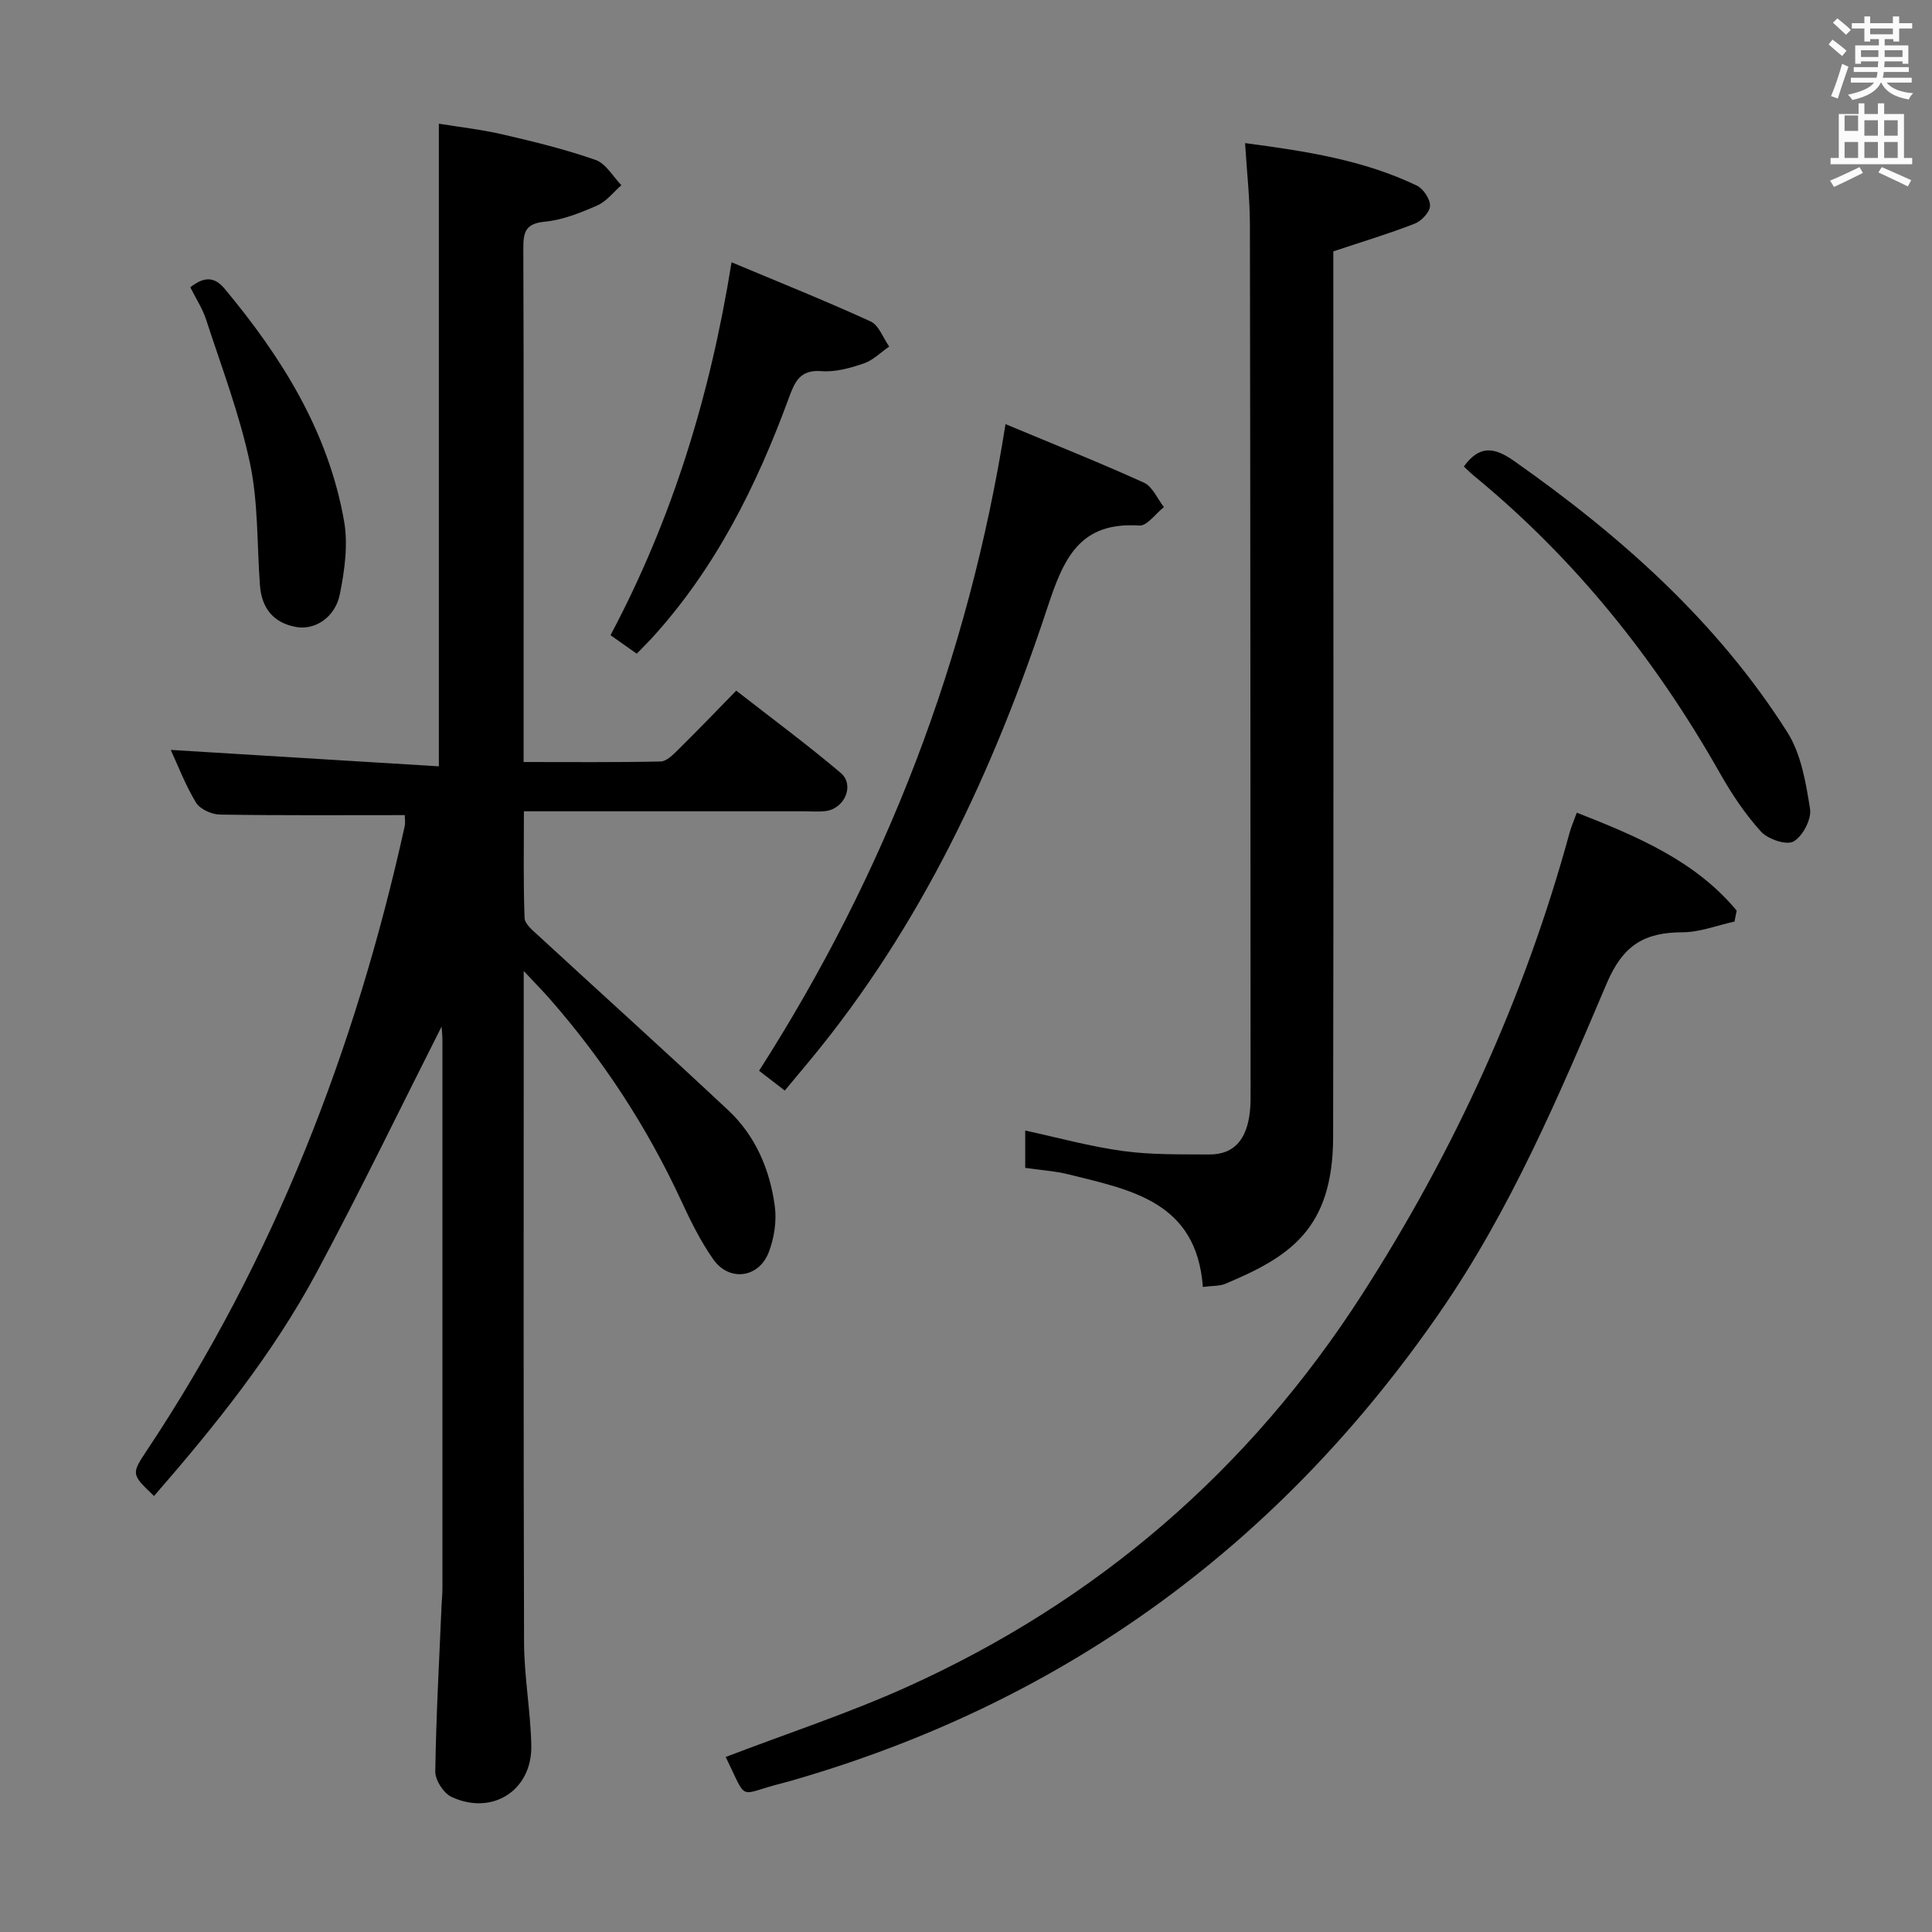 <svg enable-background="new 0 0 400 400" viewBox="0 0 400 400" xmlns="http://www.w3.org/2000/svg"><rect x="0" y="0" width="400" height="400" fill="#808080" stroke="none"/><path d="m378.6 9.2.8-1c.9.7 1.9 1.4 2.9 2.3l-.9 1.1c-1.1-.9-2-1.7-2.8-2.4zm.5 10.7c.9-2.1 1.6-4.3 2.3-6.7.4.2.8.4 1.3.6-.7 2.1-1.5 4.3-2.2 6.6zm.4-15.2.9-.9c1 .8 2 1.6 2.8 2.4l-1 1c-1-.9-1.9-1.8-2.7-2.5zm12.5-1.3h1.2v1.4h2.7v1.1h-2.7v2.7h-1.2v-.5h-1.8v1.3h4.9v3.8h-1.2v-.5h-3.7c0 .4-.1.9-.1 1.2h5.1v1h-5.2c0 .5-.1.9-.2 1.2h6v1h-5.2c1.1 1.3 2.9 2 5.5 2.2-.4.4-.7.8-.9 1.3-2.9-.5-4.8-1.6-5.7-3.5h-.1c-.8 1.7-2.7 2.9-5.9 3.6-.2-.4-.6-.8-.9-1.1 2.8-.6 4.6-1.4 5.4-2.5h-4.8v-1h5.3c.1-.3.2-.7.2-1.2h-4.9v-1h5c0-.4 0-.8.1-1.2h-3.6v.5h-1.2v-3.8h4.9v-1.3h-1.8v.5h-1.2v-2.7h-2.6v-1.1h2.6v-1.4h1.2v1.4h4.7v-1.4zm-6.7 8.4h3.6c0-.4 0-.9 0-1.4h-3.6zm1.9-4.7h4.7v-1.2h-4.7zm6.7 3.3h-3.7v1.4h3.7z" fill="#fafbfa"/><path d="m384.7 21.4h1.3v2.2h2.8v-2.2h1.3v2.2h4.1v9.1h1.7v1.3h-16.9v-1.3h1.7v-9.1h4.1v-2.2zm.3 13.2.7 1.2c-1.8.9-3.8 1.9-6 2.9-.2-.4-.5-.8-.8-1.3 2.4-1 4.4-2 6.1-2.8zm-3.1-7.5h2.8v-3.2h-2.8v4.2zm0 5.6h2.8v-3.3h-2.8zm4.1-4.6h2.8v-3.2h-2.8zm0 4.6h2.8v-3.3h-2.8zm3.6 1.9c2.1.9 4.1 1.8 6.1 2.7l-.7 1.3c-2.2-1.1-4.2-2-6.1-2.9zm3.3-9.7h-2.8v3.2h2.8zm-2.8 7.8h2.8v-3.3h-2.8z" fill="#fafbfa"/><g fill="#010000"><path d="m83.8 168.76c-13.01 0-25.64.09-38.27-.11-1.71-.03-4.12-1.12-4.95-2.48-2.22-3.66-3.76-7.73-5.23-10.91 18.27 1.12 36.75 2.25 55.51 3.4 0-44.79 0-88.46 0-133.05 4.06.67 8.74 1.18 13.29 2.24 6.46 1.49 12.93 3.08 19.17 5.27 2.13.75 3.58 3.42 5.33 5.22-1.65 1.44-3.08 3.37-5 4.2-3.46 1.52-7.15 3-10.86 3.36-3.94.38-4.45 2.09-4.44 5.44.1 28.32.06 56.65.06 84.97v21.46c9.84 0 19.11.09 28.37-.11 1.22-.03 2.56-1.39 3.58-2.4 3.91-3.85 7.71-7.81 12.07-12.27 7.41 5.78 14.72 11.18 21.64 17.04 2.89 2.45.86 7.3-2.99 7.87-1.47.22-2.99.07-4.49.07-19.15 0-38.3 0-58.12 0 0 7.55-.14 14.83.14 22.09.05 1.27 1.74 2.62 2.9 3.69 13.08 12.05 26.29 23.96 39.27 36.12 5.65 5.29 8.6 12.27 9.63 19.81.42 3.11-.11 6.66-1.26 9.61-2.07 5.33-8.18 6.11-11.46 1.46-2.66-3.77-4.74-8.02-6.69-12.23-7.05-15.2-16.11-29.07-27.13-41.66-1.41-1.61-2.92-3.13-5.44-5.83v6.56c0 44.15-.07 88.3.07 132.46.02 7.12 1.36 14.23 1.5 21.36.18 9.28-8.09 14.57-16.54 10.61-1.63-.77-3.37-3.47-3.34-5.26.17-11.46.81-22.91 1.3-34.37.05-1.16.18-2.32.18-3.48.01-37.82.01-75.64 0-113.46 0-1.12-.13-2.23-.17-2.92-8.53 16.87-16.84 34.07-25.86 50.89-9.08 16.93-21.1 31.85-33.68 46.31-4.73-4.52-4.75-4.53-1.4-9.56 26.27-39.53 43.1-82.96 53.3-129.12.16-.77.01-1.63.01-2.29z"/><path d="m249.04 266.45c-1.3-17.67-14.89-20.08-27.73-23.29-2.87-.72-5.87-.9-9.05-1.37 0-2.51 0-4.95 0-7.72 6.82 1.47 13.48 3.32 20.26 4.24 5.86.8 11.86.67 17.8.71 5.63.04 7.81-3.64 8.43-8.61.21-1.64.17-3.32.17-4.99-.03-59.62-.04-119.24-.14-178.86-.01-5.42-.62-10.83-1-16.93 12.64 1.67 24.52 3.5 35.55 8.79 1.35.65 2.78 2.79 2.74 4.21-.03 1.29-1.78 3.14-3.18 3.68-5.36 2.09-10.89 3.75-16.84 5.73v5.52c0 59.29.08 118.57-.04 177.86-.04 19.17-9.11 24.83-22.36 30.39-1.17.48-2.59.38-4.61.64z"/><path d="m150.25 363.76c12.67-4.85 25.31-9 37.38-14.43 39.42-17.76 70.97-44.94 94.36-81.31 19.08-29.67 33.65-61.46 42.96-95.56.34-1.25.87-2.44 1.51-4.21 12.52 4.93 24.52 9.95 33.1 20.28-.15.76-.3 1.51-.45 2.27-3.59.78-7.17 2.21-10.77 2.22-7.83.03-12.29 2.58-15.69 10.59-9.93 23.37-19.91 46.86-34.44 67.93-32.83 47.61-76.76 80.09-132.35 96.54-1.28.38-2.55.76-3.84 1.09-9.45 2.34-7.07 4.2-11.77-5.41z"/><path d="m208.18 87.81c10.07 4.21 19.47 7.95 28.66 12.12 1.78.81 2.78 3.33 4.14 5.06-1.71 1.34-3.5 3.93-5.11 3.82-12.43-.82-15.68 6.89-19.03 17.03-11.15 33.78-26.09 65.77-48.98 93.49-1.69 2.05-3.4 4.09-5.38 6.46-1.73-1.33-3.38-2.6-5.32-4.1 26.16-40.91 43.31-85.08 51.02-133.88z"/><path d="m151.46 54.3c9.96 4.18 19.48 7.99 28.79 12.25 1.72.79 2.59 3.42 3.85 5.2-1.74 1.2-3.34 2.84-5.27 3.5-2.79.95-5.88 1.82-8.75 1.59-4.46-.35-5.52 2.2-6.75 5.53-6.68 18.2-15.22 35.36-28.45 49.83-.89.97-1.84 1.89-3.05 3.14-1.74-1.23-3.44-2.43-5.43-3.83 12.79-24.08 20.63-49.59 25.06-77.21z"/><path d="m303.07 96.59c3.15-4.33 6.14-4.16 10.39-1.16 22.07 15.52 42.01 33.2 56.57 56.14 2.87 4.52 3.86 10.45 4.72 15.9.34 2.13-1.52 5.67-3.42 6.75-1.47.83-5.32-.47-6.75-2.06-3.3-3.64-6.09-7.84-8.52-12.14-13.32-23.51-29.91-44.27-50.85-61.47-.75-.62-1.44-1.31-2.14-1.96z"/><path d="m39.4 59.48c2.72-2.12 4.87-2.37 7.1.29 11.85 14.21 21.49 29.63 24.74 48.14.85 4.86.11 10.2-.88 15.12-.96 4.8-5.15 7.49-9.06 6.78-4.71-.85-7.13-3.91-7.48-8.63-.63-8.43-.33-17.06-2.06-25.25-2.14-10.12-5.88-19.91-9.1-29.8-.76-2.3-2.15-4.41-3.26-6.65z"/></g></svg>